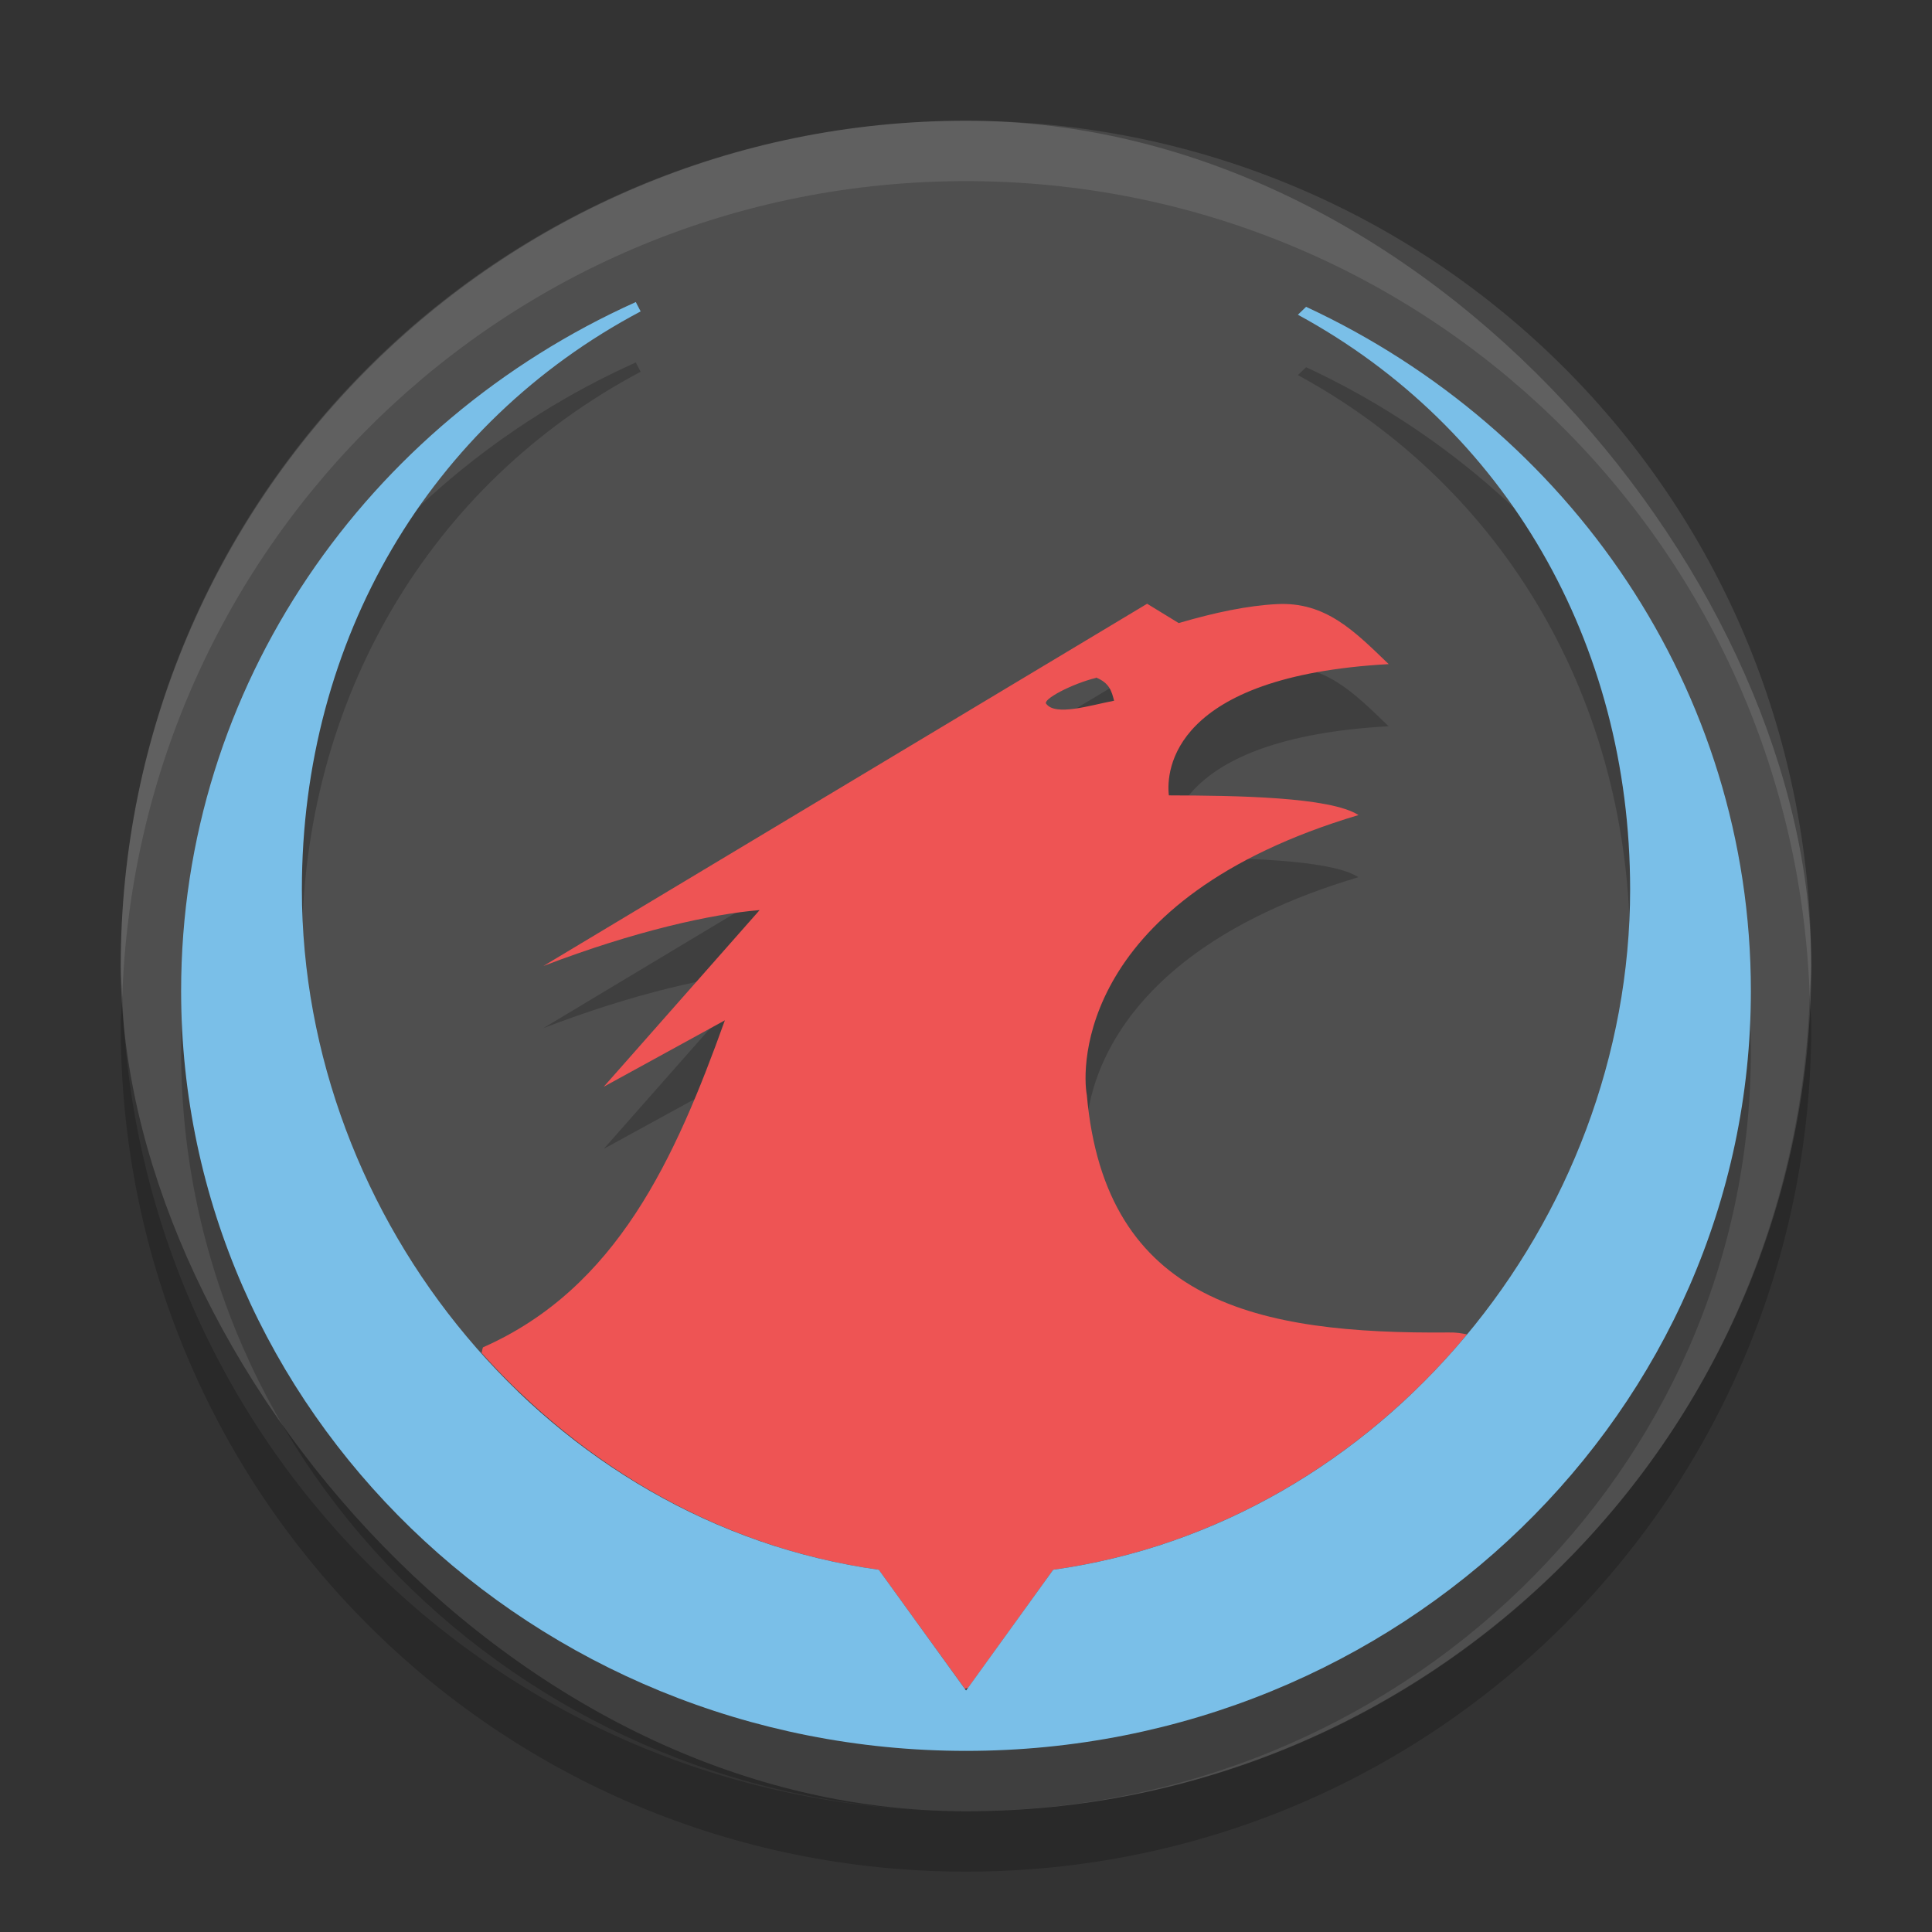 <svg xmlns="http://www.w3.org/2000/svg" width="32" height="32" version="1">
 <rect width="100%" height="100%" fill="#333333" stroke="none"/>
 <rect fill="#4f4f4f" width="28" height="28" x="2" y="2" rx="14" ry="14"/>
 <path opacity=".2" d="m21.15 11.035c-0.485 0.025-1.023 0.137-1.627 0.314l-0.523-0.32-10 6c1.525-0.585 2.8-0.862 3.582-0.926l-2.582 2.926 2.006-1.099c-0.822 2.289-1.789 4.436-4.006 5.416-0.013 0.029-0.013 0.062-0.023 0.092 1.688 1.89 3.975 3.229 6.578 3.592l1.425 1.97 0.055-0.016 1.41-1.955c2.744-0.383 5.144-1.843 6.854-3.898-0.089-0.018-0.179-0.035-0.299-0.031-3.158 0.027-5.695-0.487-6-3.936-0.082-0.437-0.152-3.247 4.5-4.635-0.469-0.302-2.03-0.323-3.141-0.326-0.048-0.411 0.052-1.975 3.641-2.174-0.563-0.542-1.041-1.036-1.85-0.994zm-2.998 1.215c0.23 0.093 0.26 0.233 0.301 0.385-0.401 0.077-0.966 0.258-1.123 0.053-0.072-0.071 0.419-0.332 0.826-0.432z"/>
 <path fill="#ee5454" d="m21.15 10.006c-0.485 0.025-1.023 0.137-1.627 0.314l-0.523-0.32-10 6c1.525-0.585 2.8-0.862 3.582-0.926l-2.582 2.926 2.006-1.1c-0.822 2.29-1.789 4.437-4.006 5.416-0.013 0.029-0.013 0.062-0.023 0.092 1.688 1.89 3.975 3.229 6.578 3.592l1.426 1.971 0.055-0.016 1.409-1.955c2.744-0.383 5.144-1.843 6.854-3.898-0.088-0.018-0.178-0.035-0.298-0.032-3.158 0.027-5.695-0.486-6-3.935-0.082-0.437-0.152-3.247 4.5-4.635-0.469-0.302-2.03-0.323-3.141-0.326-0.048-0.411 0.052-1.975 3.641-2.174-0.563-0.542-1.041-1.036-1.85-0.994zm-2.998 1.215c0.23 0.093 0.26 0.233 0.301 0.385-0.401 0.077-0.966 0.258-1.123 0.053-0.072-0.071 0.419-0.332 0.826-0.432z"/>
 <path opacity=".2" d="m10.531 6.003c-4.446 1.997-7.531 6.351-7.531 11.41 0 6.951 5.821 12.587 13.001 12.587 7.179 0 12.999-5.637 12.999-12.587 0-4.997-3.01-9.308-7.367-11.331l-0.136 0.131c3.44 1.869 5.503 5.426 5.503 9.518 0 5.495-4.101 10.509-9.556 11.269l-1.443 2-1.445-2c-5.455-0.76-9.556-5.774-9.556-11.269 0-4.135 2.114-7.721 5.611-9.573-0.023-0.05-0.057-0.105-0.081-0.158"/>
 <path fill="#7abfe8" d="m10.531 5.003c-4.446 1.997-7.531 6.351-7.531 11.41 0 6.951 5.821 12.587 13.001 12.587 7.179 0 12.999-5.637 12.999-12.587 0-4.997-3.01-9.308-7.367-11.331l-0.136 0.131c3.44 1.869 5.503 5.426 5.503 9.518 0 5.495-4.101 10.509-9.556 11.269l-1.443 2-1.445-2c-5.455-0.76-9.556-5.774-9.556-11.269 0-4.135 2.114-7.721 5.611-9.573-0.023-0.05-0.057-0.105-0.081-0.158"/>
 <path fill="#fff" opacity=".1" d="m16 2c-7.756 0-14 6.244-14 14 0 0.169 0.019 0.333 0.025 0.5 0.264-7.521 6.387-13.5 13.975-13.5 7.587 0 13.711 5.979 13.975 13.5 0.005-0.167 0.025-0.331 0.025-0.5 0-7.756-6.244-14-14-14z"/>
 <path opacity=".2" d="m2.025 16.5c-0.006 0.167-0.025 0.331-0.025 0.5 0 7.756 6.244 14 14 14s14-6.244 14-14c0-0.169-0.02-0.333-0.025-0.5-0.264 7.521-6.388 13.5-13.975 13.5-7.587 0-13.711-5.979-13.975-13.5z"/>
</svg>
